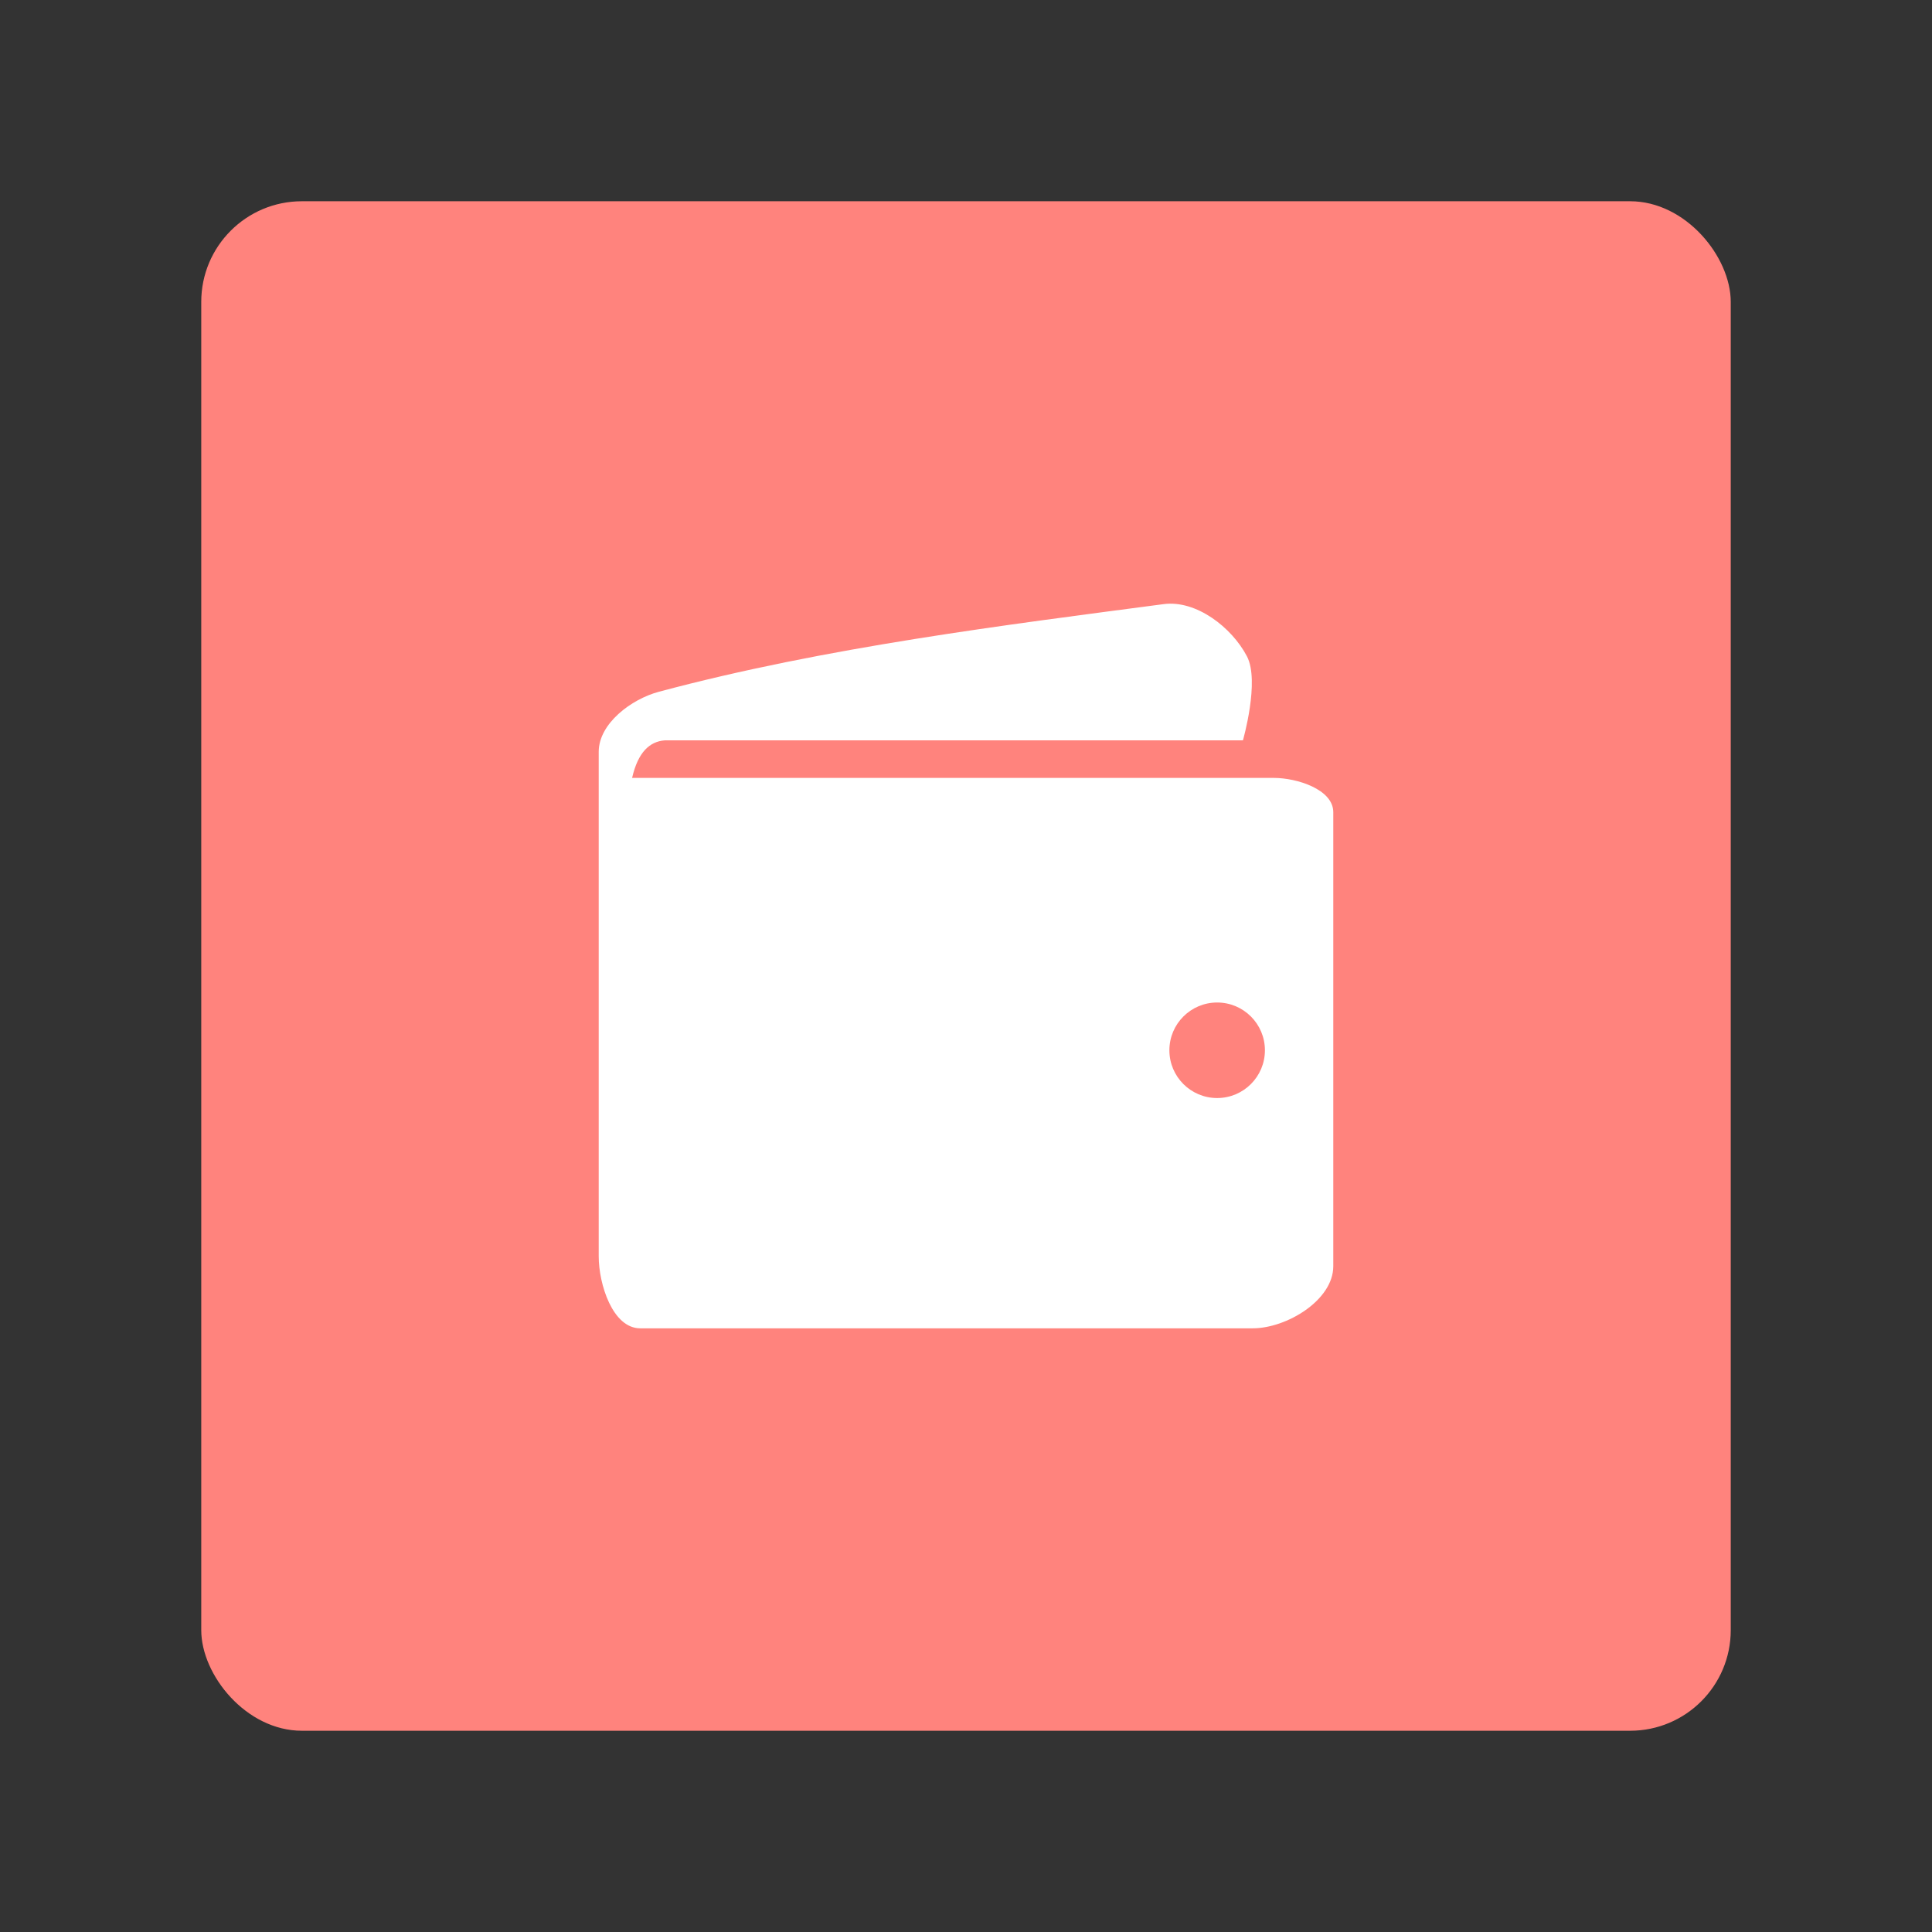 <?xml version="1.0" encoding="UTF-8" standalone="no"?>
<svg
   version="1.1"
   viewBox="0 0 192 192"
   xml:space="preserve"
   id="svg8"
   sodipodi:docname="super_wallet.svg"
   inkscape:version="1.2.2 (b0a8486541, 2022-12-01)"
   inkscape:export-filename="super_wallet.png"
   inkscape:export-xdpi="96"
   inkscape:export-ydpi="96"
   xmlns:inkscape="http://www.inkscape.org/namespaces/inkscape"
   xmlns:sodipodi="http://sodipodi.sourceforge.net/DTD/sodipodi-0.dtd"
   xmlns="http://www.w3.org/2000/svg"
   xmlns:svg="http://www.w3.org/2000/svg"><rect x="0" y="0" width="192" height="192" fill="#333333" stroke="none"/><defs
   id="defs12" /><sodipodi:namedview
   id="namedview10"
   pagecolor="#505050"
   bordercolor="#eeeeee"
   borderopacity="1"
   inkscape:showpageshadow="0"
   inkscape:pageopacity="0"
   inkscape:pagecheckerboard="0"
   inkscape:deskcolor="#d1d1d1"
   showgrid="false"
   inkscape:zoom="2.4583333"
   inkscape:cx="122.44068"
   inkscape:cy="121.83051"
   inkscape:window-width="1884"
   inkscape:window-height="1055"
   inkscape:window-x="36"
   inkscape:window-y="0"
   inkscape:window-maximized="1"
   inkscape:current-layer="svg8" />
	 <rect
   class="a"
   x="20"
   y="20"
   width="152"
   height="152"
   rx="10"
   fill="#ff837d"
   id="rect2" /><path
   d="M 124.494,132.007 H 63.629 C 60.876,132.007 59.5,127.608 59.5,124.856 V 74.712 c 0,-2.809 3.246,-5.232 5.96,-5.96 16.577,-4.442 34.655,-6.663 50.185,-8.715 3.229,-0.427 6.77,2.306 8.278,5.194 1.289,2.469 -0.402,8.345 -0.402,8.345 H 66.063 c -1.505,0.117 -2.658,1.171 -3.246,3.733 h 63.787 c 2.269,0 5.896,1.135 5.896,3.404 v 45.126 c 0,3.369 -4.637,6.168 -8.006,6.168 z"
   fill="#ffffff"
   stroke-linecap="round"
   stroke-linejoin="round"
   stroke-width="3.246"
   id="path4" /><circle
   cx="120.959"
   cy="104.375"
   r="4.747"
   fill="#ff837d"
   stroke-linecap="round"
   stroke-linejoin="round"
   stroke-width="3.246"
   id="circle6" /></svg>
